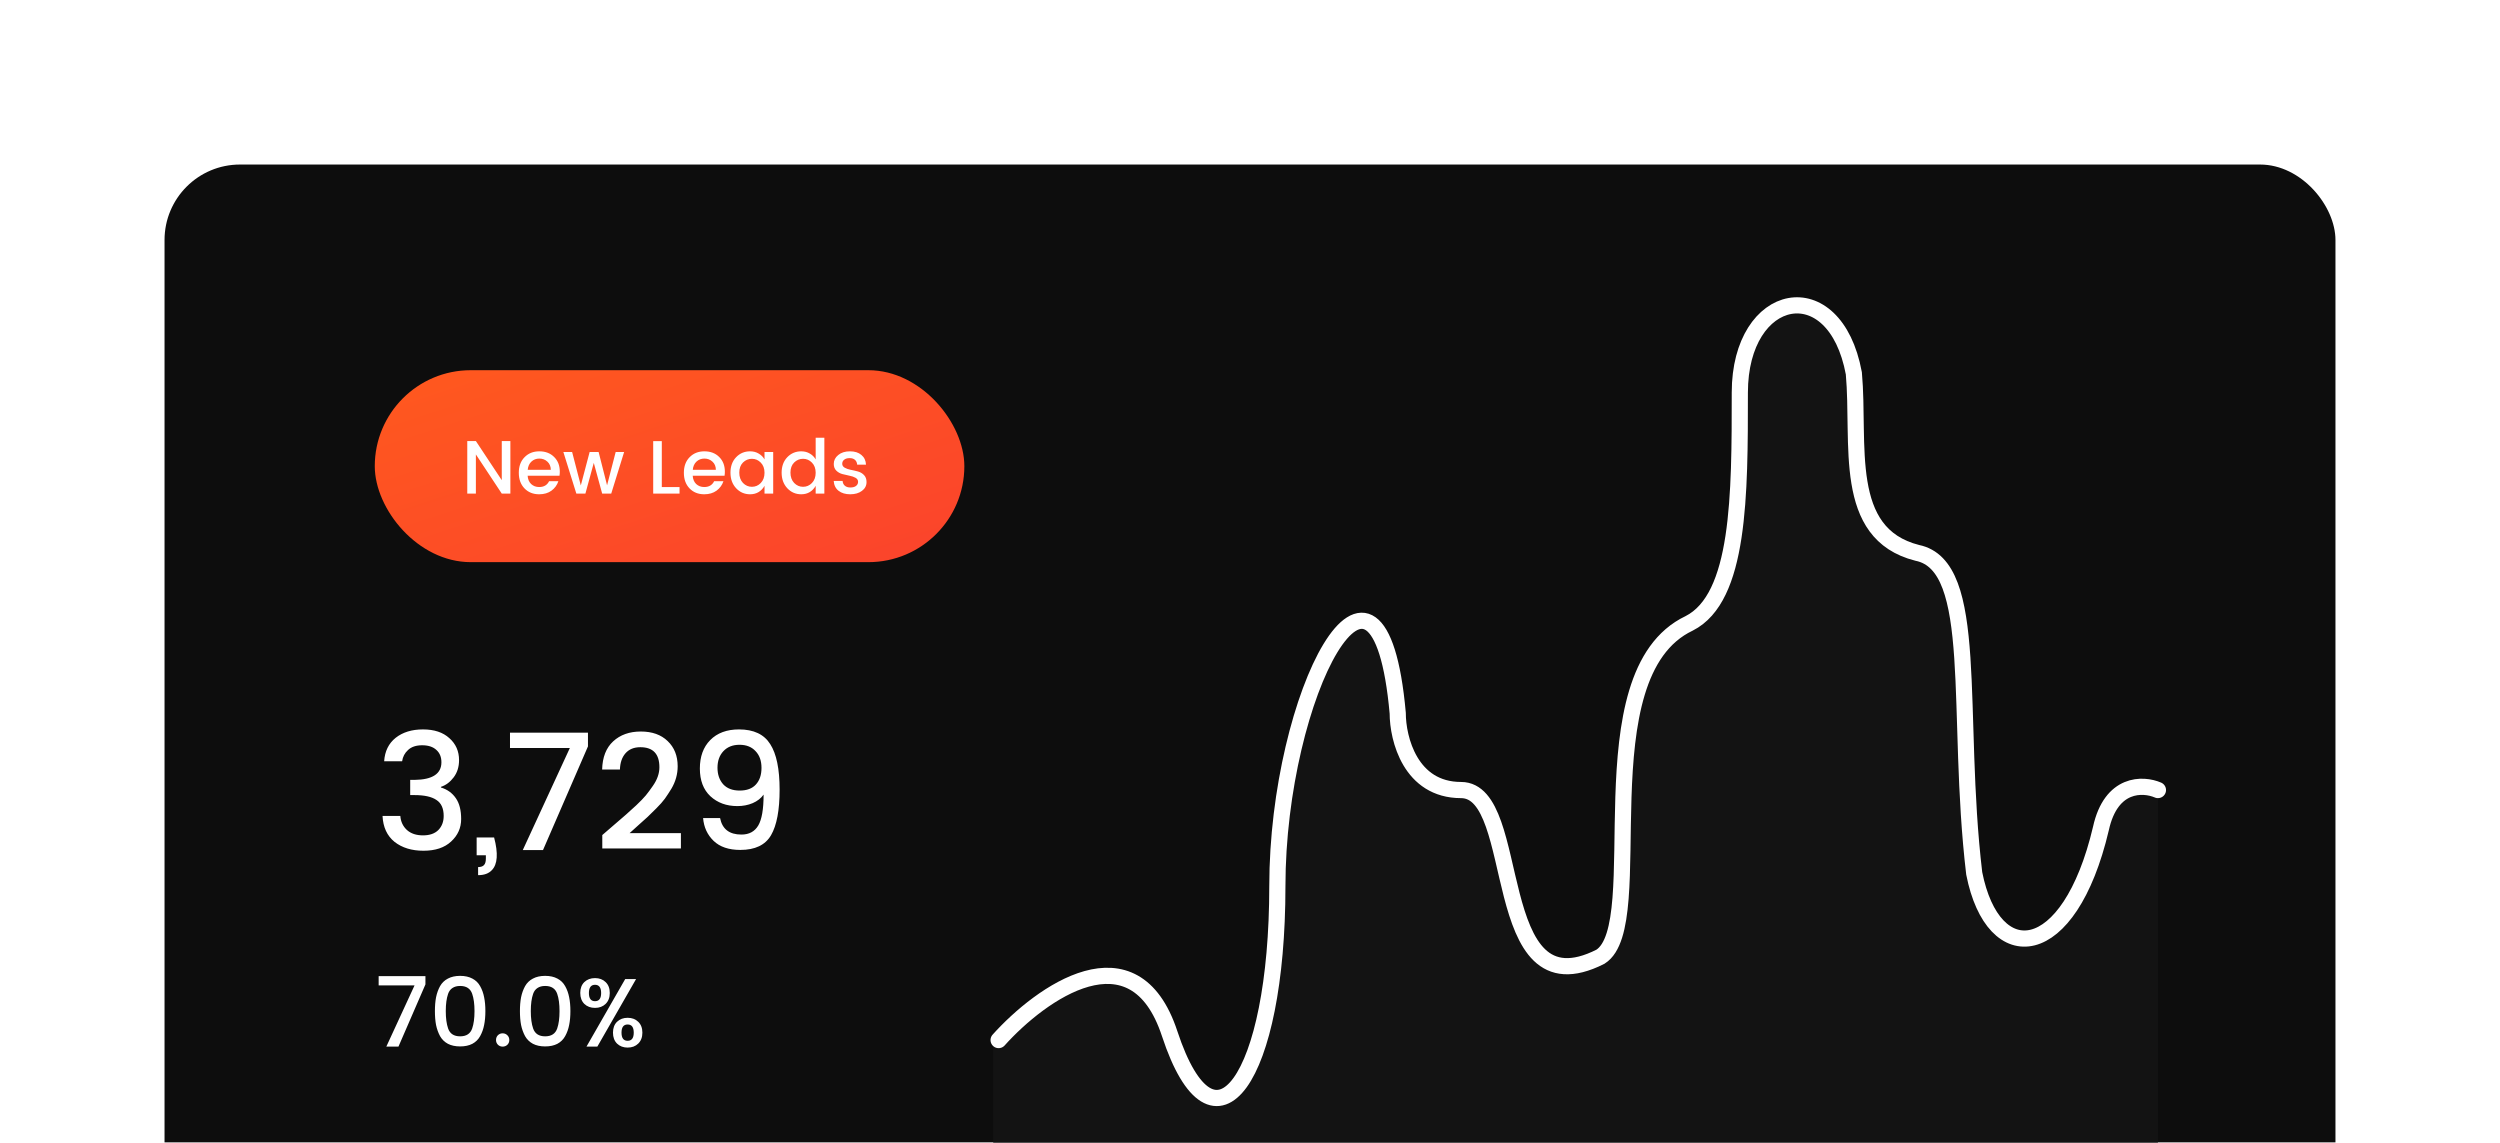 <svg width="547" height="250" viewBox="0 0 547 250" fill="none" xmlns="http://www.w3.org/2000/svg">
<g filter="url(#filter0_d_801_16049)">
<rect x="36" y="40" width="475" height="243" rx="16.517" fill="#0D0D0D"/>
</g>
<path d="M254.532 226.773C245.897 203.065 226.599 218.038 217.315 228.512V253.223H472.156V173.243C468.907 171.814 461.768 172.405 459.54 182.689C451.971 212.288 436.832 211.029 431.771 193.367C427.594 157.659 433.164 124.808 419.238 121.951C402.527 117.667 406.705 97.67 405.313 81.959C401.135 59.106 380.246 63.391 380.246 86.244C380.246 109.097 380.246 131.95 369.106 137.663C345.432 149.089 360.292 202.628 349.151 209.769C324.085 222.624 333.43 173.243 319.504 173.243C308.363 173.243 305.047 163.372 305.047 157.659C300.87 110.525 278.589 153.374 278.589 196.223C278.589 239.072 264.625 254.483 254.532 226.773Z" fill="#131313"/>
<rect x="82" y="81" width="129" height="42" rx="21" fill="url(#paint0_linear_801_16049)"/>
<path d="M109.787 96.504H111.67V108H109.787L104.122 99.427V108H102.239V96.504H104.122L109.787 105.06V96.504ZM117.975 108.149C116.654 108.149 115.58 107.719 114.754 106.86C113.928 106.001 113.515 104.862 113.515 103.441C113.515 102.021 113.934 100.886 114.771 100.039C115.608 99.18 116.687 98.75 118.008 98.75C119.34 98.75 120.42 99.163 121.245 99.989C122.071 100.804 122.484 101.872 122.484 103.193C122.484 103.513 122.462 103.81 122.418 104.085H115.448C115.492 104.845 115.745 105.451 116.208 105.902C116.681 106.343 117.27 106.563 117.975 106.563C118.999 106.563 119.72 106.139 120.139 105.291H122.17C121.895 106.128 121.394 106.816 120.667 107.356C119.941 107.884 119.043 108.149 117.975 108.149ZM120.519 102.797C120.508 102.048 120.26 101.454 119.775 101.013C119.291 100.562 118.702 100.336 118.008 100.336C117.314 100.336 116.731 100.562 116.257 101.013C115.795 101.454 115.53 102.048 115.464 102.797H120.519ZM134.71 98.899H136.56L133.736 108H131.754L129.92 101.277L128.087 108H126.105L123.264 98.899H125.18L127.079 106.216L129.012 98.899H130.977L132.827 106.183L134.71 98.899ZM142.919 96.52H144.802V106.563H148.684V108H142.919V96.52ZM154.091 108.149C152.769 108.149 151.696 107.719 150.87 106.86C150.044 106.001 149.631 104.862 149.631 103.441C149.631 102.021 150.05 100.886 150.886 100.039C151.723 99.18 152.802 98.75 154.124 98.75C155.456 98.75 156.535 99.163 157.361 99.989C158.187 100.804 158.6 101.872 158.6 103.193C158.6 103.513 158.578 103.81 158.534 104.085H151.564C151.608 104.845 151.861 105.451 152.323 105.902C152.797 106.343 153.386 106.563 154.091 106.563C155.115 106.563 155.836 106.139 156.255 105.291H158.286C158.011 106.128 157.51 106.816 156.783 107.356C156.056 107.884 155.159 108.149 154.091 108.149ZM156.635 102.797C156.623 102.048 156.376 101.454 155.891 101.013C155.407 100.562 154.818 100.336 154.124 100.336C153.43 100.336 152.847 100.562 152.373 101.013C151.911 101.454 151.646 102.048 151.58 102.797H156.635ZM166.449 105.688C167 105.126 167.275 104.377 167.275 103.441C167.275 102.505 167 101.762 166.449 101.211C165.909 100.661 165.265 100.385 164.516 100.385C163.768 100.385 163.118 100.655 162.567 101.195C162.028 101.734 161.758 102.472 161.758 103.408C161.758 104.344 162.028 105.098 162.567 105.671C163.118 106.233 163.768 106.513 164.516 106.513C165.265 106.513 165.909 106.238 166.449 105.688ZM164.12 108.149C162.909 108.149 161.89 107.708 161.064 106.827C160.238 105.935 159.825 104.801 159.825 103.425C159.825 102.037 160.233 100.914 161.048 100.055C161.874 99.185 162.898 98.75 164.12 98.75C164.836 98.75 165.463 98.915 166.003 99.246C166.554 99.565 166.978 99.989 167.275 100.518V98.899H169.174V108H167.275V106.299C166.967 106.86 166.543 107.312 166.003 107.653C165.463 107.983 164.836 108.149 164.12 108.149ZM177.643 105.688C178.194 105.126 178.469 104.377 178.469 103.441C178.469 102.505 178.194 101.762 177.643 101.211C177.104 100.661 176.46 100.385 175.711 100.385C174.962 100.385 174.312 100.655 173.762 101.195C173.222 101.734 172.952 102.472 172.952 103.408C172.952 104.344 173.222 105.098 173.762 105.671C174.312 106.233 174.962 106.513 175.711 106.513C176.46 106.513 177.104 106.238 177.643 105.688ZM175.314 108.149C174.103 108.149 173.085 107.708 172.259 106.827C171.433 105.935 171.02 104.801 171.02 103.425C171.02 102.037 171.427 100.914 172.242 100.055C173.068 99.185 174.092 98.75 175.314 98.75C176.03 98.75 176.658 98.915 177.197 99.246C177.748 99.565 178.172 99.989 178.469 100.518V95.777H180.369V108H178.469V106.299C178.161 106.86 177.737 107.312 177.197 107.653C176.658 107.983 176.03 108.149 175.314 108.149ZM182.429 101.509C182.429 100.738 182.754 100.088 183.404 99.56C184.053 99.02 184.907 98.75 185.964 98.75C187.021 98.75 187.858 99.014 188.474 99.543C189.102 100.061 189.438 100.771 189.482 101.674H187.549C187.516 101.222 187.357 100.87 187.07 100.617C186.795 100.363 186.404 100.237 185.898 100.237C185.391 100.237 184.995 100.352 184.708 100.584C184.422 100.804 184.279 101.101 184.279 101.476C184.279 101.839 184.461 102.125 184.824 102.335C185.187 102.544 185.628 102.698 186.146 102.797C186.674 102.896 187.197 103.017 187.715 103.16C188.243 103.304 188.689 103.568 189.053 103.953C189.416 104.328 189.598 104.834 189.598 105.473C189.598 106.266 189.262 106.91 188.59 107.405C187.929 107.901 187.076 108.149 186.03 108.149C184.984 108.149 184.136 107.895 183.486 107.389C182.837 106.882 182.479 106.161 182.413 105.225H184.362C184.395 105.677 184.56 106.029 184.857 106.282C185.154 106.535 185.556 106.662 186.063 106.662C186.58 106.662 186.988 106.552 187.285 106.332C187.594 106.1 187.748 105.798 187.748 105.423C187.748 105.049 187.566 104.757 187.203 104.548C186.839 104.339 186.393 104.184 185.865 104.085C185.347 103.975 184.824 103.854 184.296 103.722C183.778 103.579 183.338 103.326 182.974 102.962C182.611 102.599 182.429 102.114 182.429 101.509Z" fill="white"/>
<path d="M84.053 166.568C84.195 164.374 85.032 162.663 86.566 161.436C88.123 160.209 90.117 159.596 92.548 159.596C95.002 159.596 96.925 160.233 98.317 161.507C99.733 162.758 100.441 164.362 100.441 166.321C100.441 167.784 100.051 169.034 99.272 170.072C98.494 171.111 97.562 171.807 96.476 172.161V172.302C97.869 172.727 98.954 173.506 99.733 174.638C100.511 175.747 100.901 177.269 100.901 179.204C100.901 181.139 100.169 182.779 98.706 184.124C97.267 185.469 95.249 186.142 92.654 186.142C90.082 186.142 87.97 185.493 86.318 184.195C84.69 182.873 83.817 180.986 83.699 178.532H87.592C87.687 179.782 88.17 180.809 89.043 181.611C89.917 182.39 91.085 182.779 92.548 182.779C94.01 182.779 95.131 182.39 95.91 181.611C96.689 180.809 97.078 179.782 97.078 178.532C97.078 176.88 96.547 175.712 95.485 175.028C94.447 174.32 92.843 173.966 90.672 173.966H89.751V170.639H90.707C94.624 170.592 96.582 169.306 96.582 166.781C96.582 165.648 96.217 164.751 95.485 164.091C94.754 163.406 93.716 163.064 92.371 163.064C91.049 163.064 90.023 163.406 89.291 164.091C88.56 164.751 88.123 165.577 87.982 166.568H84.053ZM104.29 183.239H108.112C109.033 186.731 108.867 189.115 107.617 190.389C106.933 191.12 105.93 191.486 104.608 191.486V189.716C105.198 189.716 105.623 189.575 105.882 189.292C106.166 189.009 106.307 188.537 106.307 187.876V187.133H104.29V183.239ZM111.586 160.304H128.646V163.312L118.807 186H114.382L124.682 163.666H111.586V160.304ZM131.781 185.646V182.708C132.371 182.189 133.232 181.446 134.365 180.478C135.498 179.511 136.359 178.768 136.949 178.249C137.562 177.706 138.317 177.022 139.214 176.196C140.111 175.346 140.807 174.627 141.302 174.037C141.798 173.423 142.305 172.739 142.824 171.984C143.792 170.615 144.276 169.247 144.276 167.878C144.276 164.952 142.883 163.489 140.099 163.489C138.707 163.489 137.621 163.937 136.843 164.834C136.088 165.707 135.687 166.887 135.639 168.374H131.746C131.817 165.684 132.619 163.631 134.153 162.215C135.71 160.775 137.728 160.056 140.205 160.056C142.683 160.056 144.641 160.752 146.081 162.144C147.544 163.536 148.275 165.377 148.275 167.666C148.275 169.388 147.815 171.028 146.895 172.585C146.399 173.388 145.927 174.107 145.479 174.745C145.031 175.358 144.405 176.066 143.603 176.868C142.801 177.67 142.164 178.296 141.692 178.744C141.22 179.192 140.524 179.818 139.603 180.62C138.707 181.422 138.093 181.977 137.763 182.284H148.983V185.646H131.781ZM156.987 167.984C156.987 169.447 157.4 170.651 158.226 171.594C159.076 172.515 160.279 172.975 161.837 172.975C163.394 172.975 164.574 172.538 165.376 171.665C166.202 170.769 166.615 169.553 166.615 168.02C166.615 166.462 166.178 165.235 165.305 164.339C164.456 163.418 163.288 162.958 161.801 162.958C160.315 162.958 159.135 163.43 158.262 164.374C157.412 165.294 156.987 166.498 156.987 167.984ZM162.226 182.602C163.901 182.602 165.128 181.941 165.907 180.62C166.686 179.299 167.075 177.045 167.075 173.86C166.509 174.662 165.706 175.287 164.668 175.736C163.653 176.16 162.544 176.373 161.341 176.373C158.958 176.373 156.987 175.653 155.43 174.214C153.896 172.774 153.129 170.757 153.129 168.161C153.129 165.542 153.885 163.465 155.395 161.932C156.928 160.374 159.029 159.596 161.695 159.596C164.904 159.596 167.181 160.669 168.526 162.817C169.895 164.94 170.579 168.256 170.579 172.762C170.579 177.269 169.954 180.596 168.703 182.744C167.452 184.891 165.211 185.965 161.978 185.965C159.453 185.965 157.507 185.304 156.138 183.983C154.769 182.661 154.003 180.998 153.837 178.992H157.554C158.026 181.399 159.583 182.602 162.226 182.602Z" fill="white"/>
<path d="M82.85 213.582H93.086V215.387L87.182 229H84.527L90.707 215.6H82.85V213.582ZM98.003 214.113C98.74 213.717 99.632 213.518 100.679 213.518C101.727 213.518 102.619 213.717 103.355 214.113C104.091 214.495 104.658 215.047 105.054 215.77C105.465 216.492 105.755 217.299 105.925 218.191C106.109 219.068 106.201 220.081 106.201 221.227C106.201 222.374 106.109 223.394 105.925 224.285C105.755 225.163 105.465 225.97 105.054 226.706C104.658 227.428 104.091 227.988 103.355 228.384C102.619 228.766 101.727 228.958 100.679 228.958C99.632 228.958 98.74 228.766 98.003 228.384C97.267 227.988 96.694 227.428 96.283 226.706C95.887 225.97 95.597 225.163 95.412 224.285C95.243 223.394 95.158 222.374 95.158 221.227C95.158 220.081 95.243 219.068 95.412 218.191C95.597 217.299 95.887 216.492 96.283 215.77C96.694 215.047 97.267 214.495 98.003 214.113ZM100.679 215.727C100 215.727 99.44 215.876 99.001 216.173C98.563 216.456 98.244 216.881 98.046 217.447C97.706 218.424 97.536 219.684 97.536 221.227C97.536 222.785 97.706 224.052 98.046 225.029C98.442 226.176 99.32 226.749 100.679 226.749C102.038 226.749 102.916 226.176 103.313 225.029C103.652 224.052 103.822 222.785 103.822 221.227C103.822 219.684 103.652 218.424 103.313 217.447C102.916 216.3 102.038 215.727 100.679 215.727ZM111.014 228.597C110.73 228.866 110.383 229 109.973 229C109.562 229 109.215 228.858 108.932 228.575C108.663 228.292 108.529 227.952 108.529 227.556C108.529 227.145 108.663 226.798 108.932 226.515C109.215 226.232 109.562 226.091 109.973 226.091C110.383 226.091 110.73 226.232 111.014 226.515C111.297 226.798 111.438 227.145 111.438 227.556C111.438 227.966 111.297 228.313 111.014 228.597ZM116.606 214.113C117.342 213.717 118.234 213.518 119.282 213.518C120.33 213.518 121.222 213.717 121.958 214.113C122.694 214.495 123.26 215.047 123.657 215.77C124.067 216.492 124.358 217.299 124.528 218.191C124.712 219.068 124.804 220.081 124.804 221.227C124.804 222.374 124.712 223.394 124.528 224.285C124.358 225.163 124.067 225.97 123.657 226.706C123.26 227.428 122.694 227.988 121.958 228.384C121.222 228.766 120.33 228.958 119.282 228.958C118.234 228.958 117.342 228.766 116.606 228.384C115.87 227.988 115.297 227.428 114.886 226.706C114.49 225.97 114.199 225.163 114.015 224.285C113.845 223.394 113.761 222.374 113.761 221.227C113.761 220.081 113.845 219.068 114.015 218.191C114.199 217.299 114.49 216.492 114.886 215.77C115.297 215.047 115.87 214.495 116.606 214.113ZM119.282 215.727C118.602 215.727 118.043 215.876 117.604 216.173C117.165 216.456 116.847 216.881 116.649 217.447C116.309 218.424 116.139 219.684 116.139 221.227C116.139 222.785 116.309 224.052 116.649 225.029C117.045 226.176 117.923 226.749 119.282 226.749C120.641 226.749 121.519 226.176 121.915 225.029C122.255 224.052 122.425 222.785 122.425 221.227C122.425 219.684 122.255 218.424 121.915 217.447C121.519 216.3 120.641 215.727 119.282 215.727ZM138.663 225.942C138.663 224.753 138.217 224.158 137.325 224.158C136.433 224.158 135.987 224.753 135.987 225.942C135.987 227.131 136.433 227.726 137.325 227.726C138.217 227.726 138.663 227.131 138.663 225.942ZM135.011 228.342C134.416 227.747 134.119 226.947 134.119 225.942C134.119 224.937 134.416 224.144 135.011 223.563C135.619 222.983 136.391 222.693 137.325 222.693C138.274 222.693 139.045 222.983 139.64 223.563C140.249 224.144 140.553 224.937 140.553 225.942C140.553 226.947 140.249 227.747 139.64 228.342C139.045 228.922 138.274 229.212 137.325 229.212C136.391 229.212 135.619 228.922 135.011 228.342ZM128.321 229L136.794 214.219H139.173L130.699 229H128.321ZM131.528 217.277C131.528 216.074 131.082 215.472 130.19 215.472C129.298 215.472 128.852 216.074 128.852 217.277C128.852 218.467 129.298 219.061 130.19 219.061C131.082 219.061 131.528 218.467 131.528 217.277ZM127.854 219.656C127.259 219.061 126.962 218.261 126.962 217.256C126.962 216.251 127.259 215.458 127.854 214.878C128.463 214.297 129.241 214.007 130.19 214.007C131.138 214.007 131.91 214.297 132.505 214.878C133.113 215.458 133.418 216.251 133.418 217.256C133.418 218.261 133.113 219.061 132.505 219.656C131.91 220.236 131.138 220.527 130.19 220.527C129.241 220.527 128.463 220.236 127.854 219.656Z" fill="white"/>
<path d="M218.496 227.567C227.737 217.281 248.159 202.599 255.921 226.165C265.624 255.621 279.486 235.983 279.486 193.903C279.486 151.822 301.664 109.741 305.822 156.03C305.822 161.641 308.594 172.862 319.683 172.862C333.544 172.862 325.228 221.956 350.178 209.332C361.267 202.319 346.02 147.614 369.584 136.392C380.673 130.782 380.673 108.338 380.673 85.895C380.673 63.452 401.465 59.244 405.623 81.687C407.009 97.117 402.851 116.755 419.484 120.963C433.345 123.768 427.801 156.03 431.959 191.097C436.118 212.138 452.751 210.735 459.682 181.278C461.9 171.179 468.923 171.46 472.157 172.862" stroke="white" stroke-width="3.539" stroke-linecap="round"/>
<defs>
<filter id="filter0_d_801_16049" x="0" y="0" width="547" height="315" filterUnits="userSpaceOnUse" color-interpolation-filters="sRGB">
<feFlood flood-opacity="0" result="BackgroundImageFix"/>
<feColorMatrix in="SourceAlpha" type="matrix" values="0 0 0 0 0 0 0 0 0 0 0 0 0 0 0 0 0 0 127 0" result="hardAlpha"/>
<feOffset dy="-4"/>
<feGaussianBlur stdDeviation="18"/>
<feComposite in2="hardAlpha" operator="out"/>
<feColorMatrix type="matrix" values="0 0 0 0 0 0 0 0 0 0 0 0 0 0 0 0 0 0 0.05 0"/>
<feBlend mode="normal" in2="BackgroundImageFix" result="effect1_dropShadow_801_16049"/>
<feBlend mode="normal" in="SourceGraphic" in2="effect1_dropShadow_801_16049" result="shape"/>
</filter>
<linearGradient id="paint0_linear_801_16049" x1="157.308" y1="140.481" x2="132.58" y2="64.532" gradientUnits="userSpaceOnUse">
<stop stop-color="#FB432C"/>
<stop offset="1" stop-color="#FF591E"/>
</linearGradient>
</defs>
</svg>
